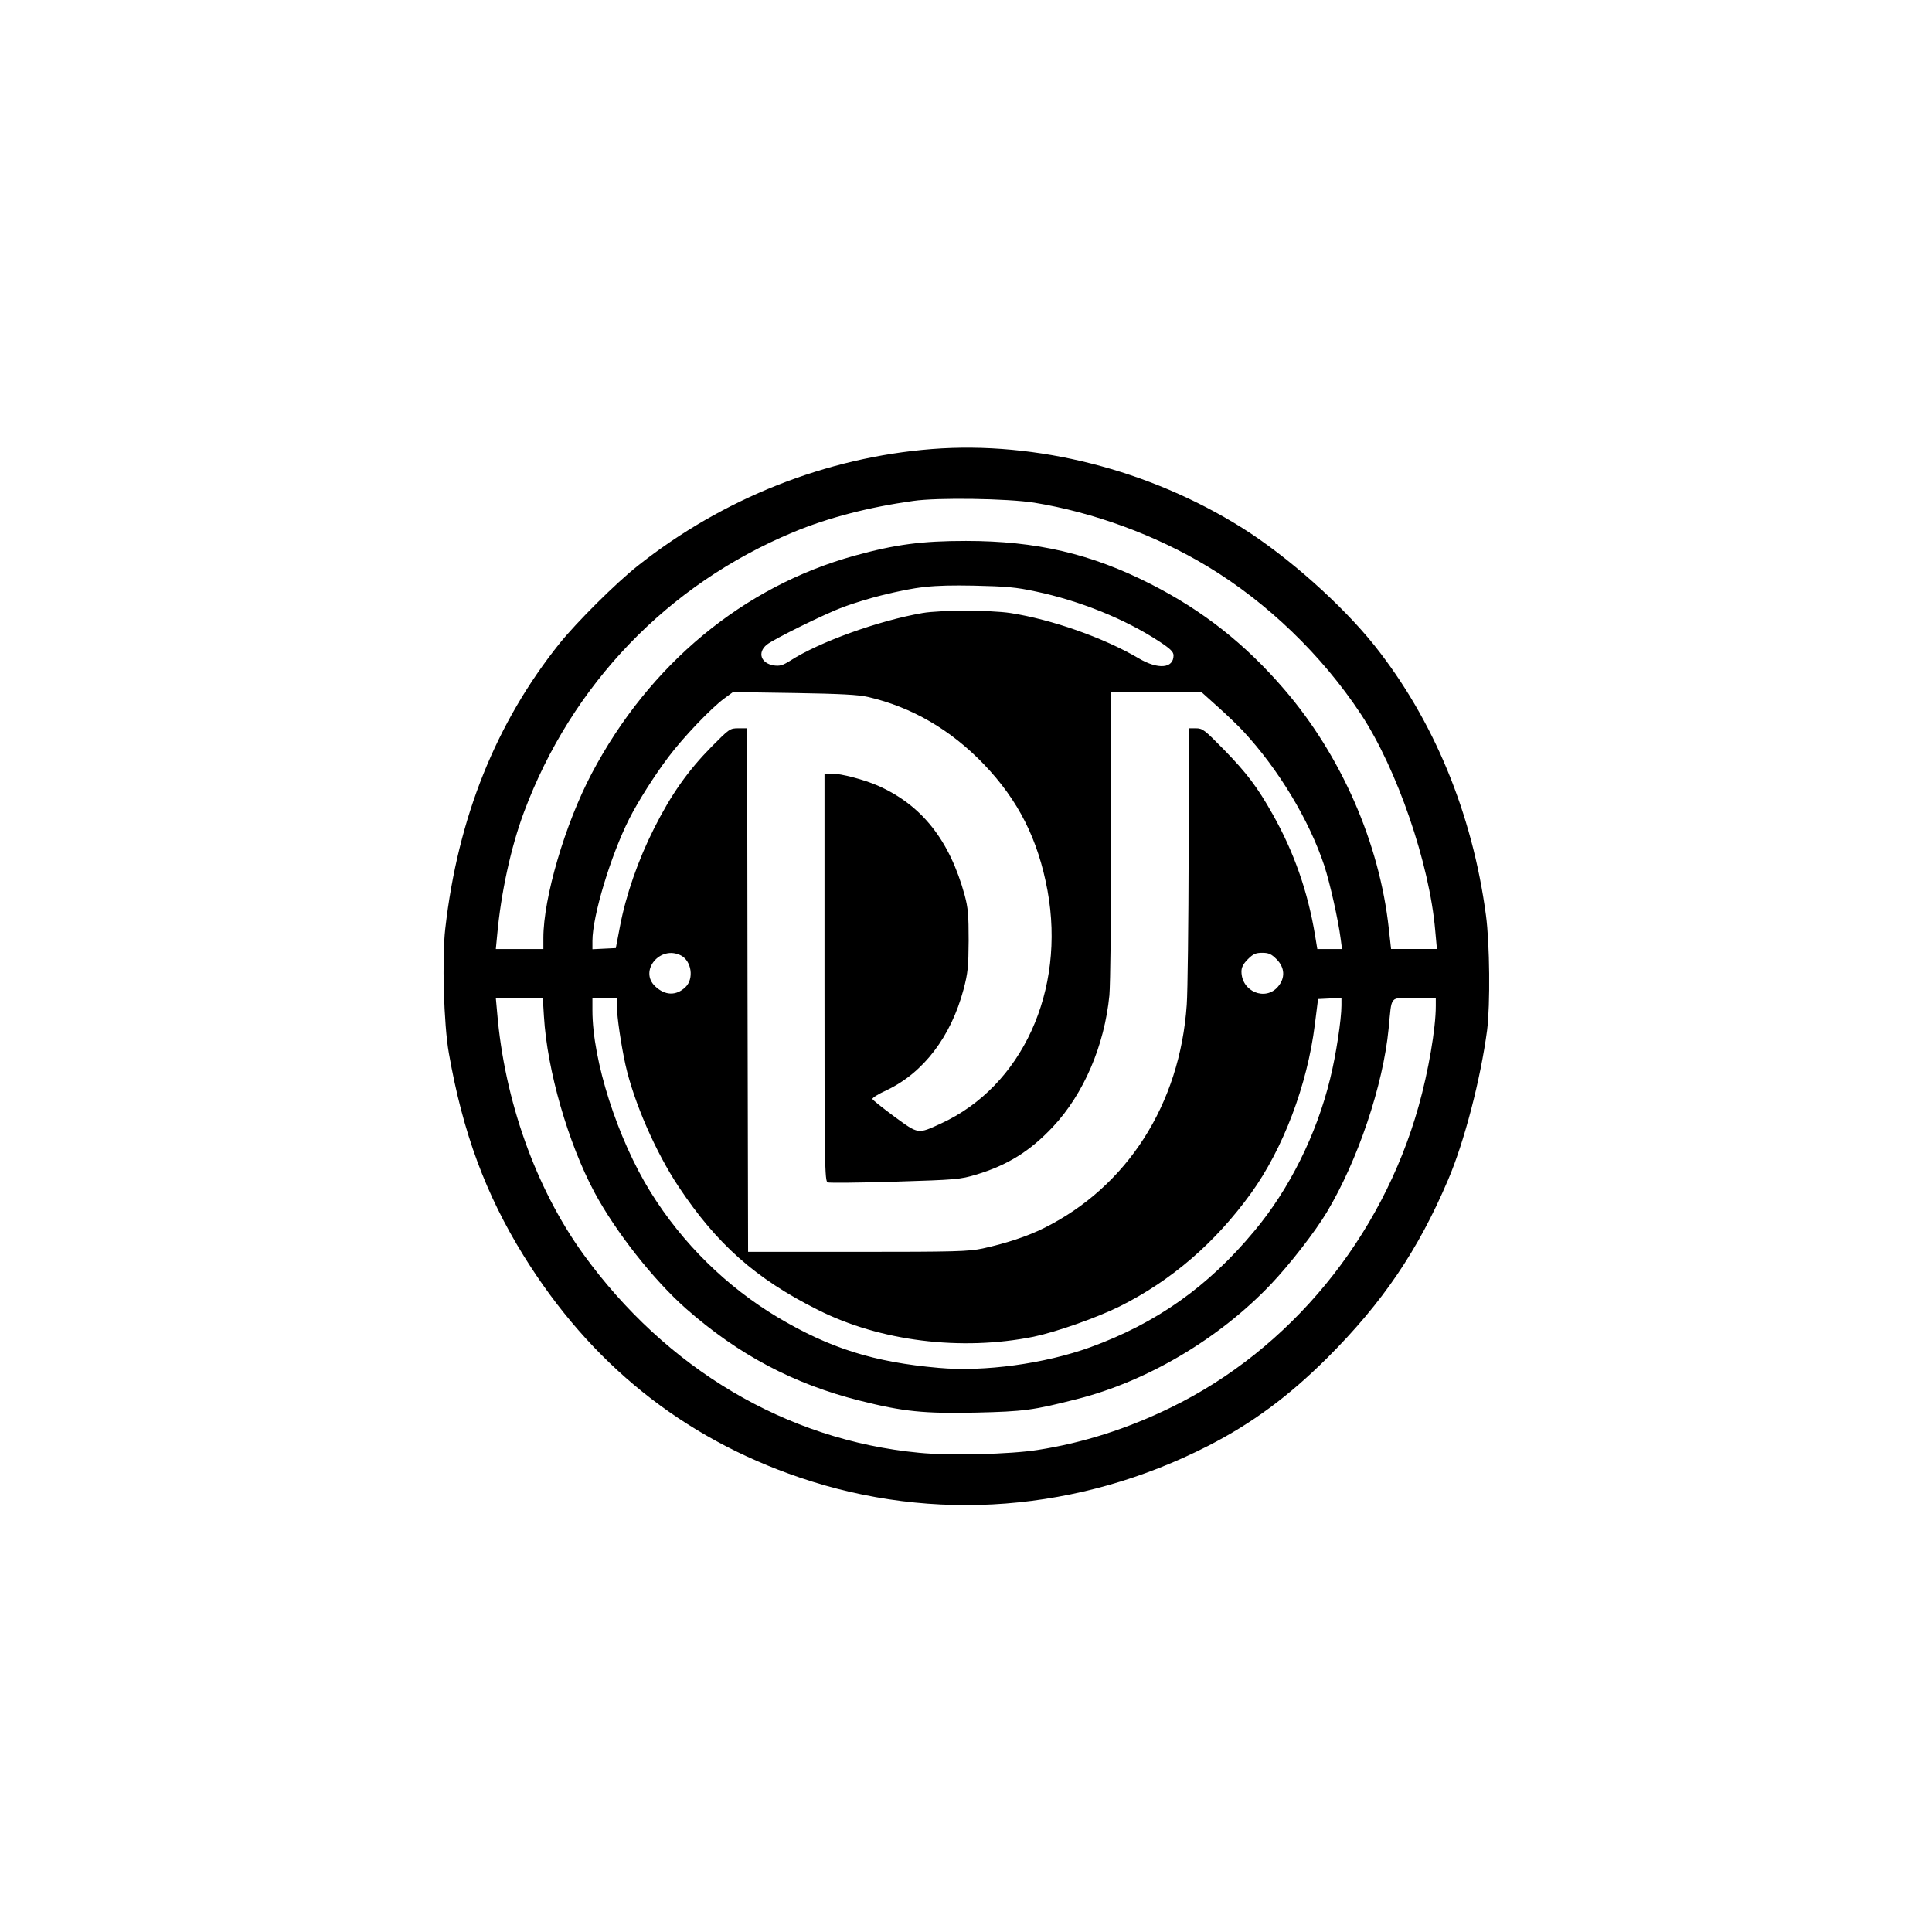 <?xml version="1.0" standalone="no"?>
<!DOCTYPE svg PUBLIC "-//W3C//DTD SVG 20010904//EN"
 "http://www.w3.org/TR/2001/REC-SVG-20010904/DTD/svg10.dtd">
<svg version="1.0" xmlns="http://www.w3.org/2000/svg"
 width="1024pt" height="1024pt" viewBox="0 0 1024 1024"
 preserveAspectRatio="xMidYMid meet">

<g transform="translate(0,1024) scale(0.1,-0.1)"
fill="#000000" stroke="none">
<path d="M4940 7860 c-560 -44 -1109 -261 -1560 -619 -116 -92 -321 -296 -414
-411 -337 -421 -539 -923 -606 -1512 -18 -155 -8 -508 19 -660 74 -422 195
-748 396 -1073 354 -572 843 -965 1463 -1176 710 -242 1481 -182 2166 168 234
120 427 263 632 467 292 292 480 569 638 940 87 202 174 539 208 796 17 136
14 459 -6 608 -72 541 -277 1036 -592 1432 -172 215 -457 469 -700 622 -491
308 -1090 461 -1644 418z m540 -284 c315 -51 645 -172 920 -338 317 -191 607
-471 813 -783 192 -291 364 -793 394 -1147 l9 -98 -121 0 -122 0 -12 108 c-49
453 -252 917 -554 1268 -208 242 -432 418 -707 558 -316 161 -607 229 -980
229 -233 0 -372 -18 -590 -78 -590 -163 -1088 -575 -1394 -1155 -141 -267
-256 -659 -256 -871 l0 -59 -126 0 -126 0 7 73 c20 224 73 467 142 652 252
676 762 1208 1429 1485 183 76 398 132 634 165 130 19 500 13 640 -9z m10
-471 c233 -49 473 -146 653 -264 61 -40 77 -56 77 -75 0 -69 -82 -76 -185 -15
-185 109 -461 206 -680 240 -106 16 -371 16 -465 0 -232 -40 -547 -153 -702
-253 -40 -25 -55 -29 -86 -25 -69 11 -89 68 -38 110 37 30 307 163 406 200 52
19 142 47 200 61 191 47 268 56 490 52 174 -4 224 -8 330 -31z m-889 -559
c232 -54 437 -173 613 -356 184 -192 288 -399 338 -670 97 -531 -135 -1038
-565 -1235 -124 -57 -118 -57 -247 37 -62 46 -115 88 -116 93 -2 6 32 27 76
47 195 93 340 283 407 534 23 87 26 119 27 259 0 135 -3 173 -21 240 -80 292
-227 477 -458 580 -75 33 -197 65 -247 65 l-38 0 0 -1080 c0 -995 1 -1081 17
-1087 9 -3 169 -2 357 4 324 10 345 12 429 37 167 50 287 125 408 254 163 174
273 431 299 697 5 55 10 439 10 853 l0 752 240 0 240 0 88 -79 c48 -43 107
-100 132 -127 187 -202 349 -471 429 -712 30 -92 74 -287 87 -389 l7 -53 -66
0 -65 0 -12 73 c-38 231 -112 442 -225 642 -81 144 -137 218 -259 343 -102
104 -112 112 -148 112 l-38 0 0 -667 c-1 -368 -5 -726 -10 -798 -36 -528 -316
-965 -757 -1184 -88 -44 -201 -81 -324 -108 -76 -16 -142 -18 -664 -18 l-580
0 -3 1388 -2 1387 -46 0 c-45 0 -48 -2 -143 -98 -125 -127 -214 -253 -304
-432 -85 -168 -150 -356 -181 -520 l-22 -115 -62 -3 -62 -3 0 44 c0 132 97
453 195 647 47 93 134 230 208 328 78 104 228 261 297 311 l45 33 325 -5 c241
-4 342 -9 391 -21z m-992 -1370 c57 -30 70 -124 24 -168 -49 -47 -108 -45
-160 4 -88 82 26 220 136 164z m3157 -20 c44 -44 47 -99 8 -145 -66 -79 -194
-27 -194 80 0 22 10 41 34 65 28 28 42 34 76 34 34 0 48 -6 76 -34z m-3883
-303 c17 -286 128 -671 268 -933 113 -210 313 -464 485 -616 277 -244 571
-400 922 -488 230 -58 340 -69 617 -63 252 6 300 12 535 72 371 94 752 320
1025 607 101 106 236 280 298 384 164 274 298 672 327 972 18 181 2 162 135
162 l115 0 0 -42 c0 -119 -39 -346 -91 -531 -196 -698 -682 -1290 -1313 -1597
-231 -113 -467 -188 -706 -225 -144 -23 -469 -31 -628 -15 -705 67 -1340 444
-1782 1055 -251 349 -416 812 -455 1278 l-7 77 125 0 124 0 6 -97z m387 50 c0
-53 22 -201 45 -306 44 -197 160 -464 282 -647 202 -304 409 -488 737 -652
330 -167 760 -220 1144 -143 120 25 336 101 457 161 274 137 506 337 696 600
170 236 298 573 338 894 l17 135 62 3 62 3 0 -40 c0 -73 -29 -265 -60 -389
-72 -295 -216 -585 -402 -807 -245 -295 -520 -489 -870 -616 -241 -87 -561
-131 -803 -109 -343 30 -577 104 -853 268 -271 162 -505 392 -674 664 -175
282 -308 697 -308 963 l0 65 65 0 65 0 0 -47z"/>
</g>
</svg>
